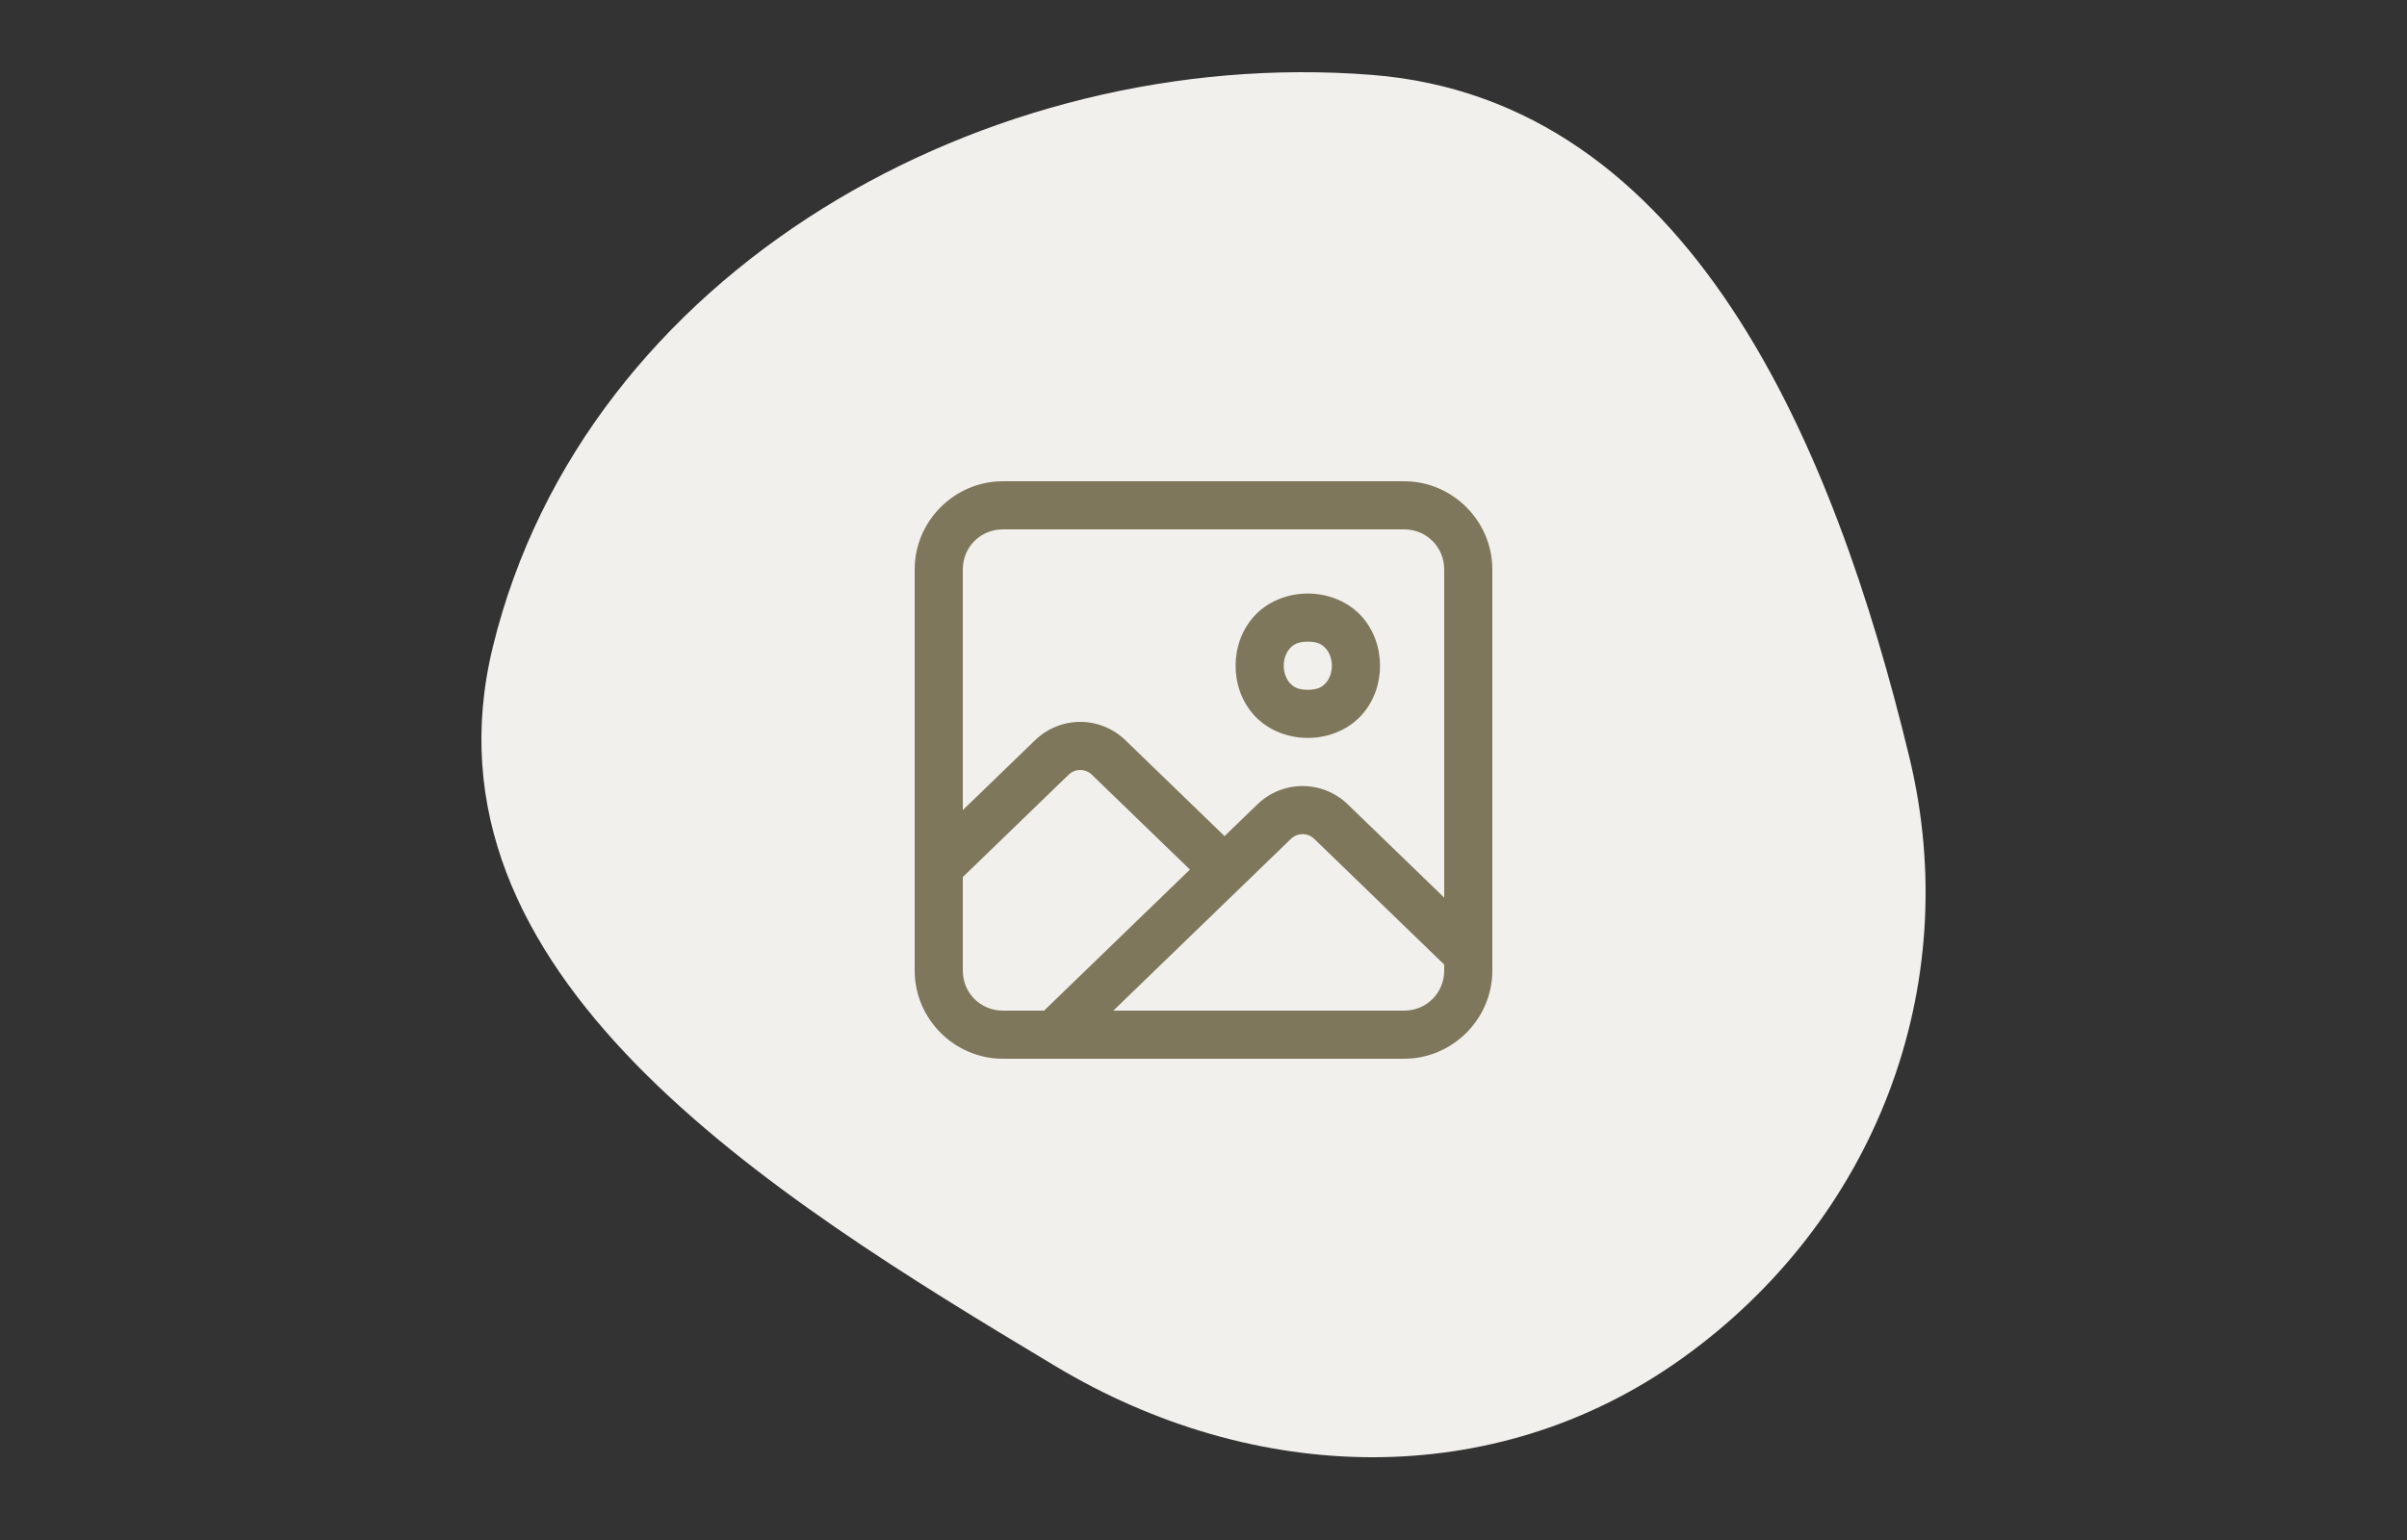 <svg width="200" height="128" viewBox="0 0 200 128" fill="none" xmlns="http://www.w3.org/2000/svg">
<rect x="0" y="0" width="200" height="128" fill="#333333" stroke="none"/>
<g clip-path="url(#clip0_1311_270)">
<path fill-rule="evenodd" clip-rule="evenodd" d="M113.962 6.222C140.497 8.296 152.409 37.084 158.655 62.957C163.276 82.103 155.754 101.494 139.723 112.935C124.128 124.066 104.173 123.421 87.737 113.574C63.731 99.19 34.311 80.943 40.953 53.757C48.572 22.568 81.954 3.72 113.962 6.222Z" fill="#F1F0EC"/>
<path d="M83.333 40C79.307 40 76 43.307 76 47.333V80.667C76 84.693 79.307 88 83.333 88H116.667C120.693 88 124 84.693 124 80.667V47.333C124 43.307 120.693 40 116.667 40H83.333ZM83.333 44H116.667C118.531 44 120 45.469 120 47.333V74.607L111.984 66.852C111.984 66.851 111.983 66.85 111.982 66.849C110.944 65.847 109.582 65.333 108.232 65.333C106.882 65.333 105.52 65.847 104.482 66.852L101.75 69.495L93.51 61.523C92.475 60.52 91.115 60 89.758 60C88.399 60 87.041 60.523 86.008 61.521C86.007 61.522 86.006 61.523 86.005 61.523L80 67.333V47.333C80 45.469 81.469 44 83.333 44ZM108.667 49.333C106.833 49.333 105.205 50.093 104.172 51.255C103.139 52.418 102.667 53.889 102.667 55.333C102.667 56.778 103.139 58.249 104.172 59.411C105.205 60.574 106.833 61.333 108.667 61.333C110.5 61.333 112.128 60.574 113.161 59.411C114.195 58.249 114.667 56.778 114.667 55.333C114.667 53.889 114.195 52.418 113.161 51.255C112.128 50.093 110.5 49.333 108.667 49.333ZM108.667 53.333C109.5 53.333 109.872 53.574 110.172 53.911C110.472 54.249 110.667 54.778 110.667 55.333C110.667 55.889 110.472 56.418 110.172 56.755C109.872 57.093 109.5 57.333 108.667 57.333C107.833 57.333 107.462 57.093 107.161 56.755C106.861 56.418 106.667 55.889 106.667 55.333C106.667 54.778 106.861 54.249 107.161 53.911C107.462 53.574 107.833 53.333 108.667 53.333ZM89.758 64C90.105 64 90.447 64.125 90.727 64.396C90.727 64.397 90.728 64.398 90.729 64.398L98.872 72.276L86.753 84H83.333C81.469 84 80 82.531 80 80.667V72.898L88.787 64.398C89.07 64.124 89.413 64 89.758 64ZM108.232 69.333C108.585 69.333 108.923 69.456 109.203 69.727L120 80.172V80.667C120 82.531 118.531 84 116.667 84H92.508L107.263 69.727C107.54 69.459 107.881 69.333 108.232 69.333Z" fill="#7F775B"/>
</g>
<defs>
<clipPath id="clip0_1311_270">
<rect width="200" height="128" fill="white"/>
</clipPath>
</defs>
</svg>
